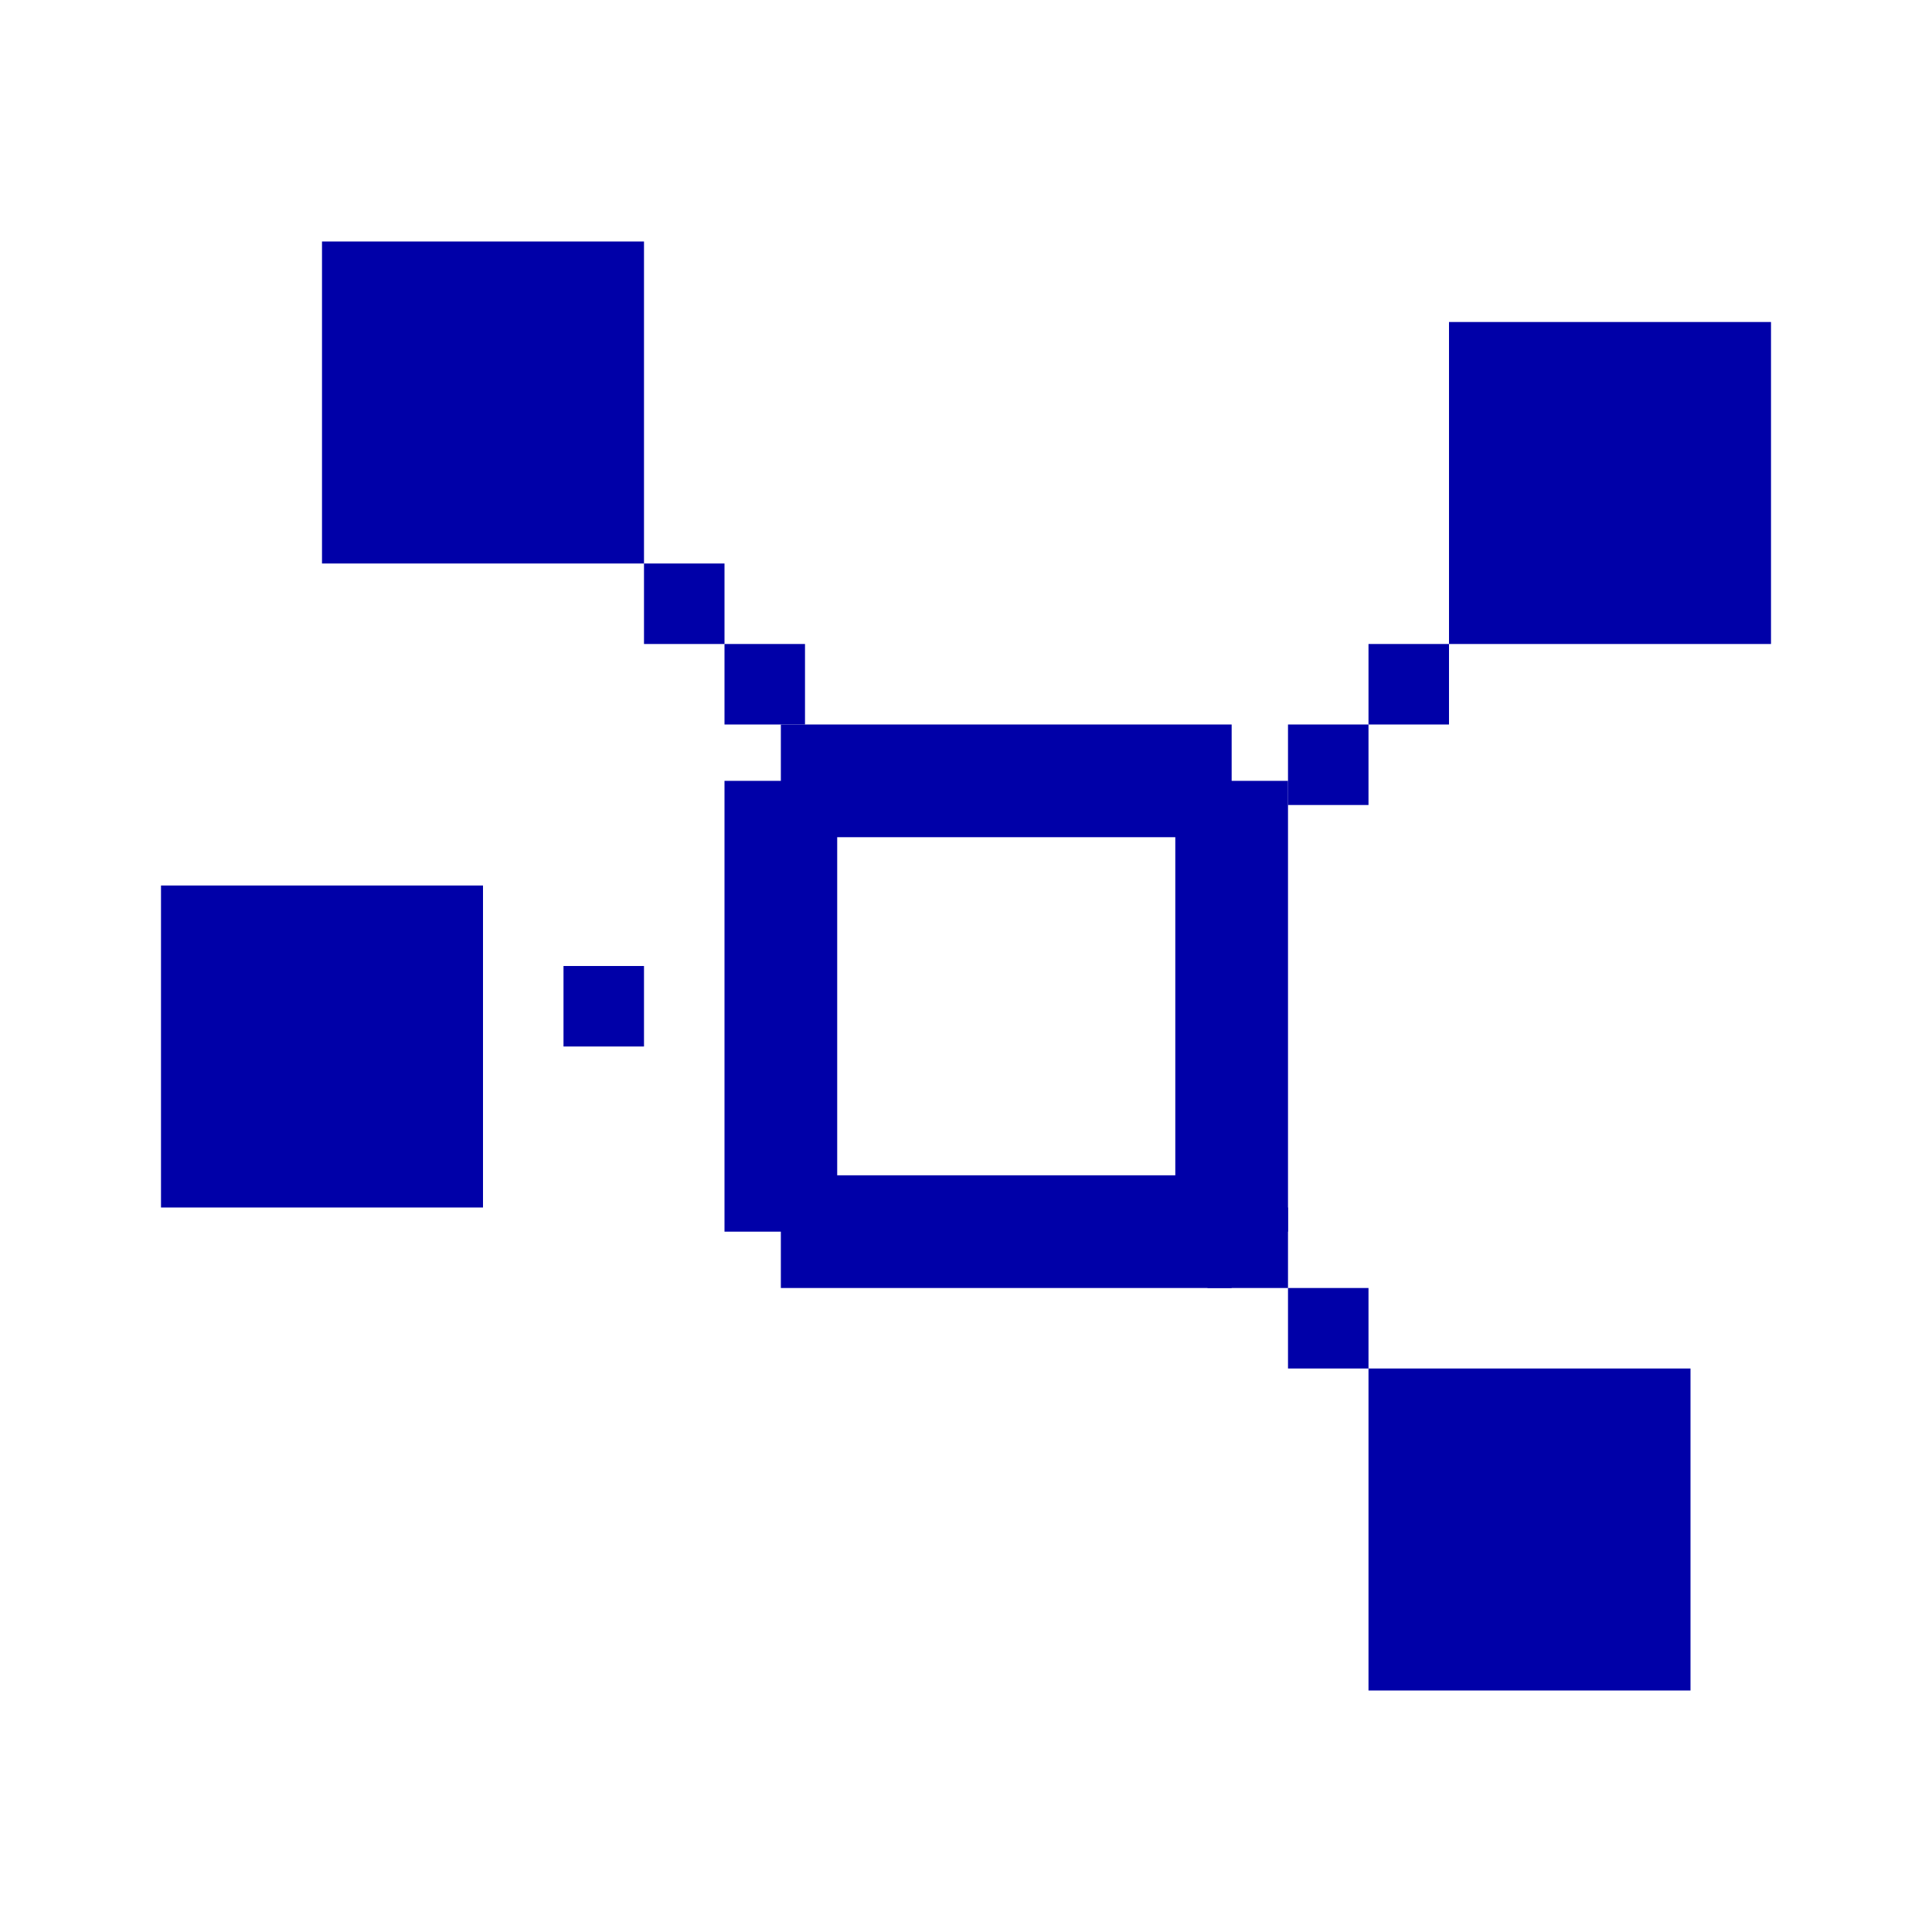 <svg width="24" height="24" viewBox="0 0 24 24" fill="none" xmlns="http://www.w3.org/2000/svg">
<path d="M8 3H4V7H8V3Z" fill="#0000A8"/>
<path d="M22 4H18V8H22V4Z" fill="#0000A8"/>
<path d="M21 17H17V21H21V17Z" fill="#0000A8"/>
<path d="M6 11H2V15H6V11Z" fill="#0000A8"/>
<path d="M10 8H9V9H10V8Z" fill="#0000A8"/>
<path d="M16 15H15V16H16V15Z" fill="#0000A8"/>
<path d="M18 8H17V9H18V8Z" fill="#0000A8"/>
<path d="M9 7H8V8H9V7Z" fill="#0000A8"/>
<path d="M8 12H7V13H8V12Z" fill="#0000A8"/>
<path d="M15.3 9.7V9H9.7V9.7H9V15.3H9.7V16H15.3V15.3H16V9.7H15.3ZM10.4 14.6V10.4H14.6V14.6H10.4Z" fill="#0000A8"/>
<path d="M17 9H16V10H17V9Z" fill="#0000A8"/>
<path d="M17 16H16V17H17V16Z" fill="#0000A8"/>
</svg>
